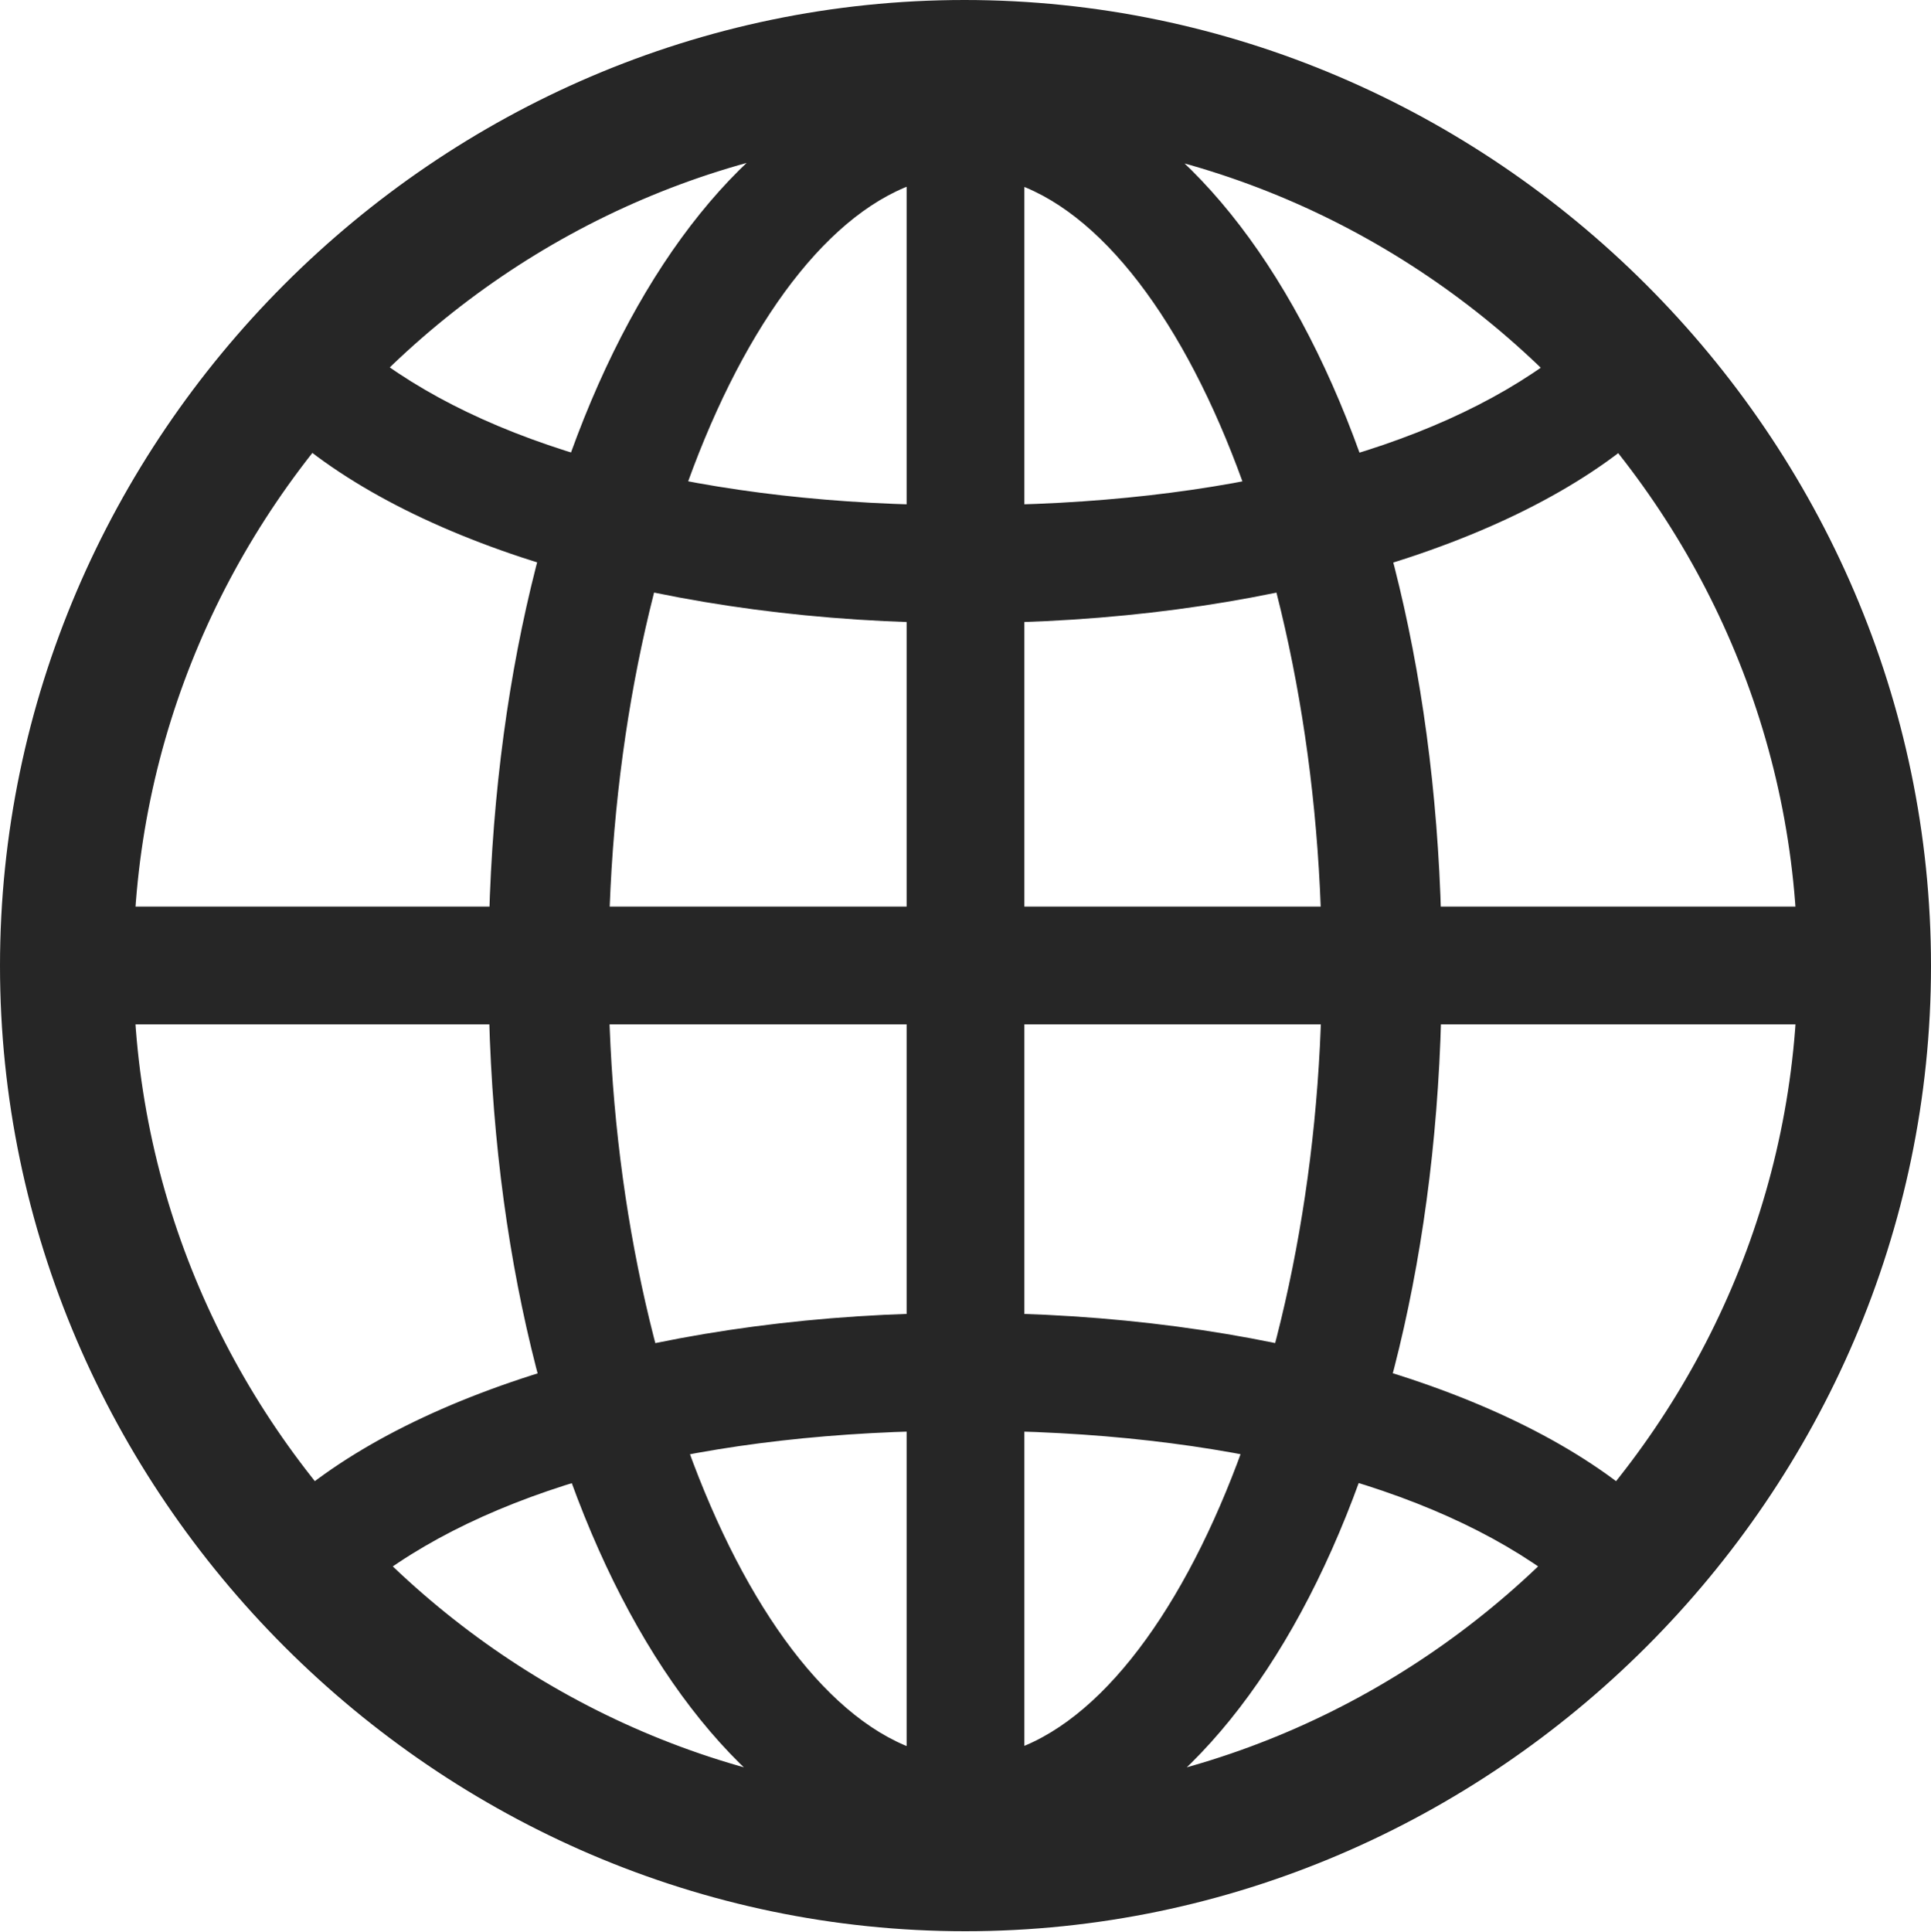 <?xml version="1.0" encoding="UTF-8"?>
<!--Generator: Apple Native CoreSVG 232.5-->
<!DOCTYPE svg
PUBLIC "-//W3C//DTD SVG 1.1//EN"
       "http://www.w3.org/Graphics/SVG/1.1/DTD/svg11.dtd">
<svg version="1.1" xmlns="http://www.w3.org/2000/svg" xmlns:xlink="http://www.w3.org/1999/xlink" width="128.806" height="128.877">
 <g>
  <rect height="128.877" opacity="0" width="128.806" x="0" y="0"/>
  <path d="M64.383 124.541C81.731 124.541 96.175 99.19 96.175 64.561C96.175 29.784 81.78 4.385 64.383 4.385C47.025 4.385 32.582 29.784 32.582 64.561C32.582 99.19 47.074 124.541 64.383 124.541ZM64.383 11.662C76.898 11.662 88.174 36.035 88.174 64.561C88.174 92.41 76.898 117.264 64.383 117.264C51.907 117.264 40.592 92.436 40.592 64.561C40.592 36.035 51.907 11.662 64.383 11.662ZM60.476 5.286L60.476 123.298L68.33 123.298L68.33 5.286ZM64.383 87.564C44.912 87.564 27.701 92.603 18.969 100.45L24.947 105.382C33.259 99.046 47.154 95.419 64.383 95.419C81.651 95.419 95.538 99.046 103.858 105.382L109.828 100.45C101.104 92.603 83.885 87.564 64.383 87.564ZM122.443 60.467L6.362 60.467L6.362 68.321L122.443 68.321ZM64.383 41.556C83.885 41.556 101.104 36.519 109.828 28.671L103.858 23.739C95.538 30.075 81.651 33.702 64.383 33.702C47.163 33.702 33.285 30.075 24.947 23.739L18.969 28.671C27.701 36.519 44.912 41.556 64.383 41.556ZM64.383 128.806C99.663 128.806 128.806 99.663 128.806 64.423C128.806 29.143 99.623 0 64.334 0C29.094 0 0 29.143 0 64.423C0 99.663 29.143 128.806 64.383 128.806ZM64.383 119.907C34.021 119.907 8.898 94.784 8.898 64.423C8.898 34.021 33.973 8.898 64.334 8.898C94.744 8.898 119.907 34.021 119.907 64.423C119.907 94.784 94.784 119.907 64.383 119.907Z" fill="#000000" fill-opacity="0.85"/>
 </g>
</svg>
